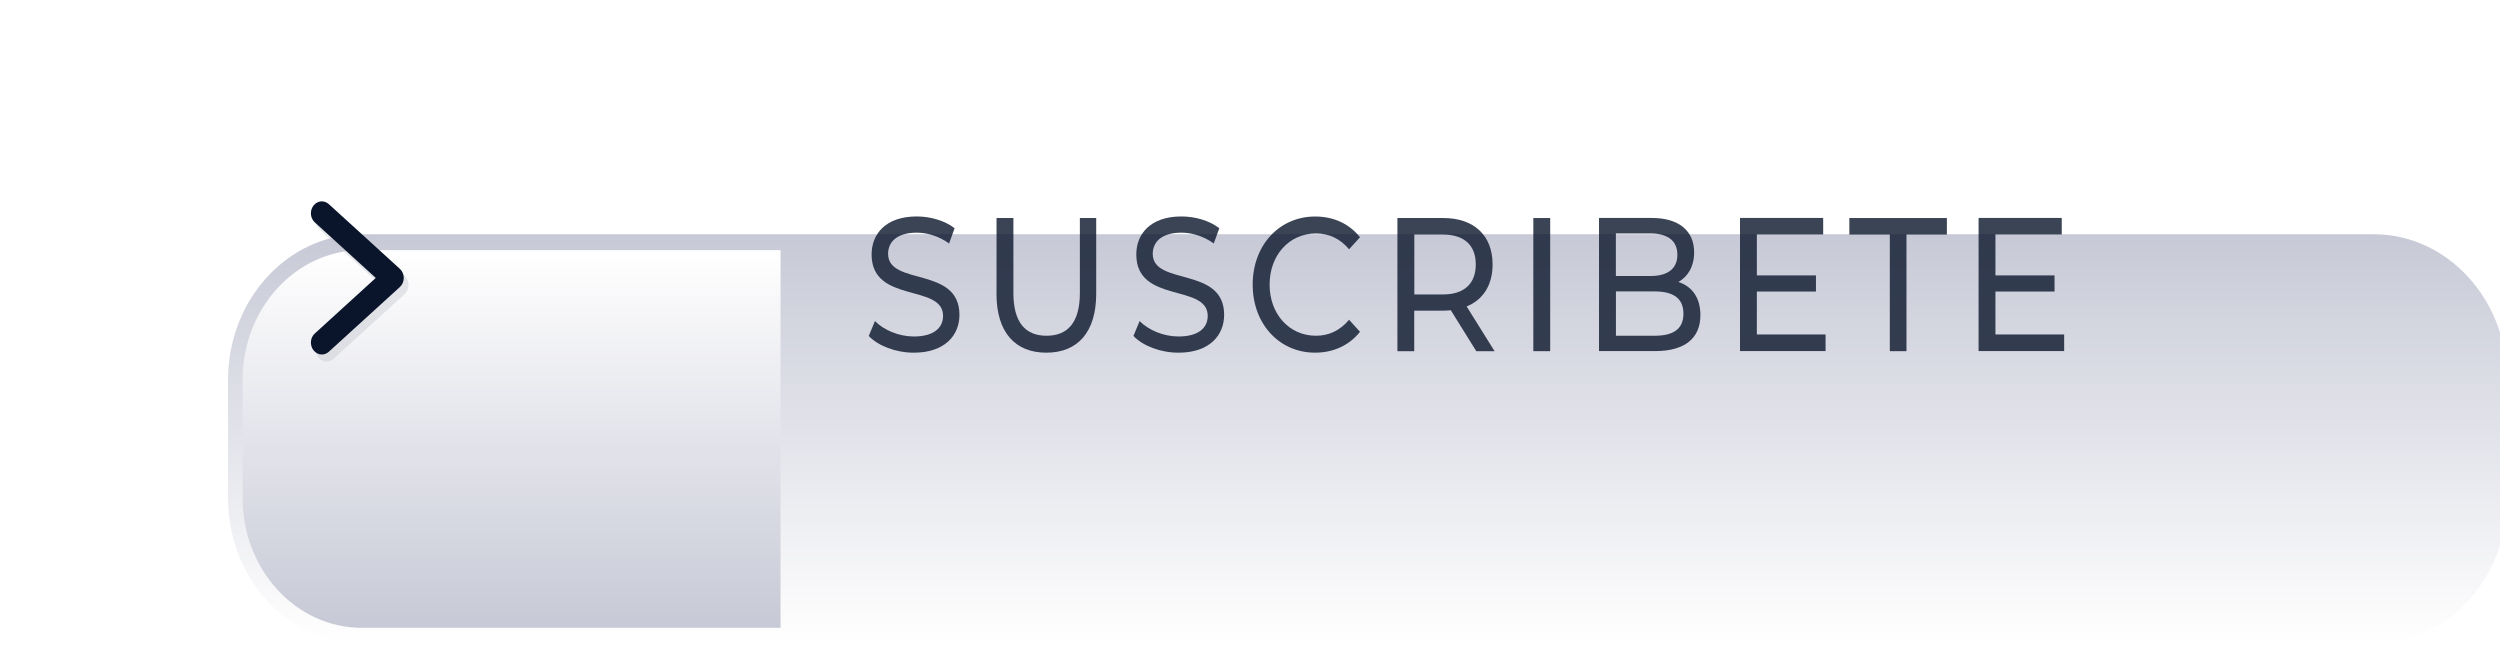 <svg width="81" height="21" viewBox="0 0 81 21" fill="none" xmlns="http://www.w3.org/2000/svg">
<g clip-path="url(#clip0_230_592)">
<g filter="url(#filter0_d_230_592)">
<path d="M71.902 2.589H6.722C4.328 2.589 2.388 4.703 2.388 7.311V11.13C2.388 13.739 4.328 15.853 6.722 15.853H71.902C74.296 15.853 76.236 13.739 76.236 11.13V7.311C76.236 4.703 74.296 2.589 71.902 2.589Z" fill="url(#paint0_linear_230_592)"/>
</g>
<g filter="url(#filter1_d_230_592)">
<path d="M6.722 3.104C4.589 3.104 2.86 4.987 2.86 7.311V11.133C2.86 13.457 4.589 15.341 6.722 15.341H20.29V3.104H6.722Z" fill="url(#paint1_linear_230_592)"/>
</g>
<g style="mix-blend-mode:multiply" opacity="0.4">
<path d="M10.581 11.715C10.479 11.715 10.38 11.668 10.309 11.576C10.184 11.414 10.203 11.169 10.354 11.033L12.329 9.234L10.354 7.435C10.203 7.299 10.184 7.054 10.309 6.892C10.434 6.727 10.659 6.707 10.808 6.843L13.108 8.938C13.188 9.01 13.236 9.121 13.236 9.234C13.236 9.347 13.188 9.458 13.108 9.53L10.808 11.625C10.741 11.686 10.661 11.715 10.581 11.715Z" fill="#C0C4CA"/>
</g>
<path d="M10.427 11.486C10.326 11.486 10.227 11.439 10.156 11.347C10.03 11.184 10.049 10.94 10.201 10.804L12.175 9.005L10.201 7.206C10.049 7.069 10.03 6.825 10.156 6.663C10.281 6.498 10.505 6.478 10.654 6.614L12.954 8.709C13.035 8.783 13.082 8.892 13.082 9.005C13.082 9.118 13.035 9.229 12.954 9.301L10.654 11.396C10.588 11.457 10.508 11.486 10.427 11.486Z" fill="#0A152B"/>
<g opacity="0.8">
<path d="M28.148 10.883L28.349 10.402C28.632 10.693 29.119 10.902 29.61 10.902C30.269 10.902 30.555 10.611 30.555 10.235C30.555 9.182 28.24 9.846 28.24 8.246C28.24 7.579 28.698 7.013 29.702 7.013C30.148 7.013 30.614 7.149 30.93 7.394L30.75 7.888C30.418 7.649 30.042 7.538 29.702 7.538C29.052 7.538 28.774 7.847 28.774 8.222C28.774 9.275 31.086 8.616 31.086 10.201C31.086 10.86 30.616 11.427 29.607 11.427C29.024 11.427 28.45 11.205 28.145 10.883H28.148Z" fill="#0A152B"/>
<path d="M32.288 9.517V7.064H32.834V9.491C32.834 10.446 33.221 10.878 33.908 10.878C34.596 10.878 34.988 10.446 34.988 9.491V7.064H35.517V9.517C35.517 10.768 34.912 11.427 33.901 11.427C32.89 11.427 32.286 10.768 32.286 9.517H32.288Z" fill="#0A152B"/>
<path d="M36.724 10.883L36.924 10.402C37.208 10.693 37.694 10.902 38.185 10.902C38.847 10.902 39.13 10.611 39.13 10.235C39.13 9.182 36.816 9.846 36.816 8.246C36.816 7.579 37.274 7.013 38.278 7.013C38.724 7.013 39.189 7.149 39.506 7.394L39.326 7.888C38.993 7.649 38.618 7.538 38.278 7.538C37.628 7.538 37.349 7.847 37.349 8.222C37.349 9.275 39.662 8.616 39.662 10.201C39.662 10.86 39.192 11.427 38.183 11.427C37.6 11.427 37.026 11.205 36.721 10.883H36.724Z" fill="#0A152B"/>
<path d="M40.587 9.221C40.587 7.944 41.45 7.015 42.611 7.015C43.202 7.015 43.714 7.244 44.064 7.687L43.71 8.076C43.414 7.726 43.056 7.564 42.635 7.564C41.773 7.564 41.135 8.266 41.135 9.221C41.135 10.176 41.773 10.878 42.635 10.878C43.056 10.878 43.414 10.711 43.71 10.361L44.064 10.75C43.714 11.192 43.202 11.426 42.607 11.426C41.45 11.426 40.587 10.497 40.587 9.221Z" fill="#0A152B"/>
<path d="M47.831 11.378L47.007 10.052C46.931 10.057 46.849 10.065 46.766 10.065H45.821V11.378H45.276V7.064H46.766C47.758 7.064 48.36 7.631 48.36 8.567C48.36 9.234 48.055 9.712 47.519 9.929L48.424 11.378H47.829H47.831ZM47.815 8.567C47.815 7.952 47.448 7.6 46.752 7.6H45.824V9.54H46.752C47.451 9.54 47.815 9.182 47.815 8.567Z" fill="#0A152B"/>
<path d="M49.68 7.064H50.226V11.378H49.68V7.064Z" fill="#0A152B"/>
<path d="M55.093 10.212C55.093 10.95 54.597 11.375 53.632 11.375H51.808V7.062H53.521C54.399 7.062 54.89 7.481 54.89 8.176C54.89 8.644 54.678 8.971 54.378 9.136C54.81 9.272 55.093 9.635 55.093 10.209V10.212ZM52.354 7.564V8.943H53.473C54.031 8.943 54.347 8.709 54.347 8.253C54.347 7.798 54.031 7.564 53.473 7.564H52.354ZM54.543 10.163C54.543 9.664 54.215 9.442 53.61 9.442H52.356V10.878H53.61C54.215 10.878 54.543 10.662 54.543 10.163Z" fill="#0A152B"/>
<path d="M59.149 10.84V11.375H56.376V7.062H59.071V7.597H56.922V8.922H58.837V9.445H56.922V10.837H59.146L59.149 10.84Z" fill="#0A152B"/>
<path d="M61.227 7.6H59.919V7.064H63.079V7.6H61.77V11.378H61.23V7.6H61.227Z" fill="#0A152B"/>
<path d="M66.879 10.84V11.375H64.106V7.062H66.801V7.597H64.652V8.922H66.567V9.445H64.652V10.837H66.876L66.879 10.84Z" fill="#0A152B"/>
</g>
</g>
<defs>
<filter id="filter0_d_230_592" x="-2.612" y="-2.411" width="93.849" height="33.264" filterUnits="userSpaceOnUse" color-interpolation-filters="sRGB">
<feFlood flood-opacity="0" result="BackgroundImageFix"/>
<feColorMatrix in="SourceAlpha" type="matrix" values="0 0 0 0 0 0 0 0 0 0 0 0 0 0 0 0 0 0 127 0" result="hardAlpha"/>
<feOffset dx="5" dy="5"/>
<feGaussianBlur stdDeviation="5"/>
<feColorMatrix type="matrix" values="0 0 0 0 0.231 0 0 0 0 0.247 0 0 0 0 0.357 0 0 0 0.25 0"/>
<feBlend mode="normal" in2="BackgroundImageFix" result="effect1_dropShadow_230_592"/>
<feBlend mode="normal" in="SourceGraphic" in2="effect1_dropShadow_230_592" result="shape"/>
</filter>
<filter id="filter1_d_230_592" x="-2.14" y="-1.896" width="37.43" height="32.237" filterUnits="userSpaceOnUse" color-interpolation-filters="sRGB">
<feFlood flood-opacity="0" result="BackgroundImageFix"/>
<feColorMatrix in="SourceAlpha" type="matrix" values="0 0 0 0 0 0 0 0 0 0 0 0 0 0 0 0 0 0 127 0" result="hardAlpha"/>
<feOffset dx="5" dy="5"/>
<feGaussianBlur stdDeviation="5"/>
<feColorMatrix type="matrix" values="0 0 0 0 0.231 0 0 0 0 0.247 0 0 0 0 0.357 0 0 0 0.25 0"/>
<feBlend mode="normal" in2="BackgroundImageFix" result="effect1_dropShadow_230_592"/>
<feBlend mode="normal" in="SourceGraphic" in2="effect1_dropShadow_230_592" result="shape"/>
</filter>
<linearGradient id="paint0_linear_230_592" x1="39.312" y1="15.853" x2="39.312" y2="2.589" gradientUnits="userSpaceOnUse">
<stop stop-color="white"/>
<stop offset="1" stop-color="#C7C9D6"/>
</linearGradient>
<linearGradient id="paint1_linear_230_592" x1="11.575" y1="15.338" x2="11.575" y2="3.104" gradientUnits="userSpaceOnUse">
<stop stop-color="#C7C9D6"/>
<stop offset="1" stop-color="white"/>
</linearGradient>
<clipPath id="clip0_230_592">
<rect width="81" height="21" fill="white"/>
</clipPath>
</defs>
</svg>
